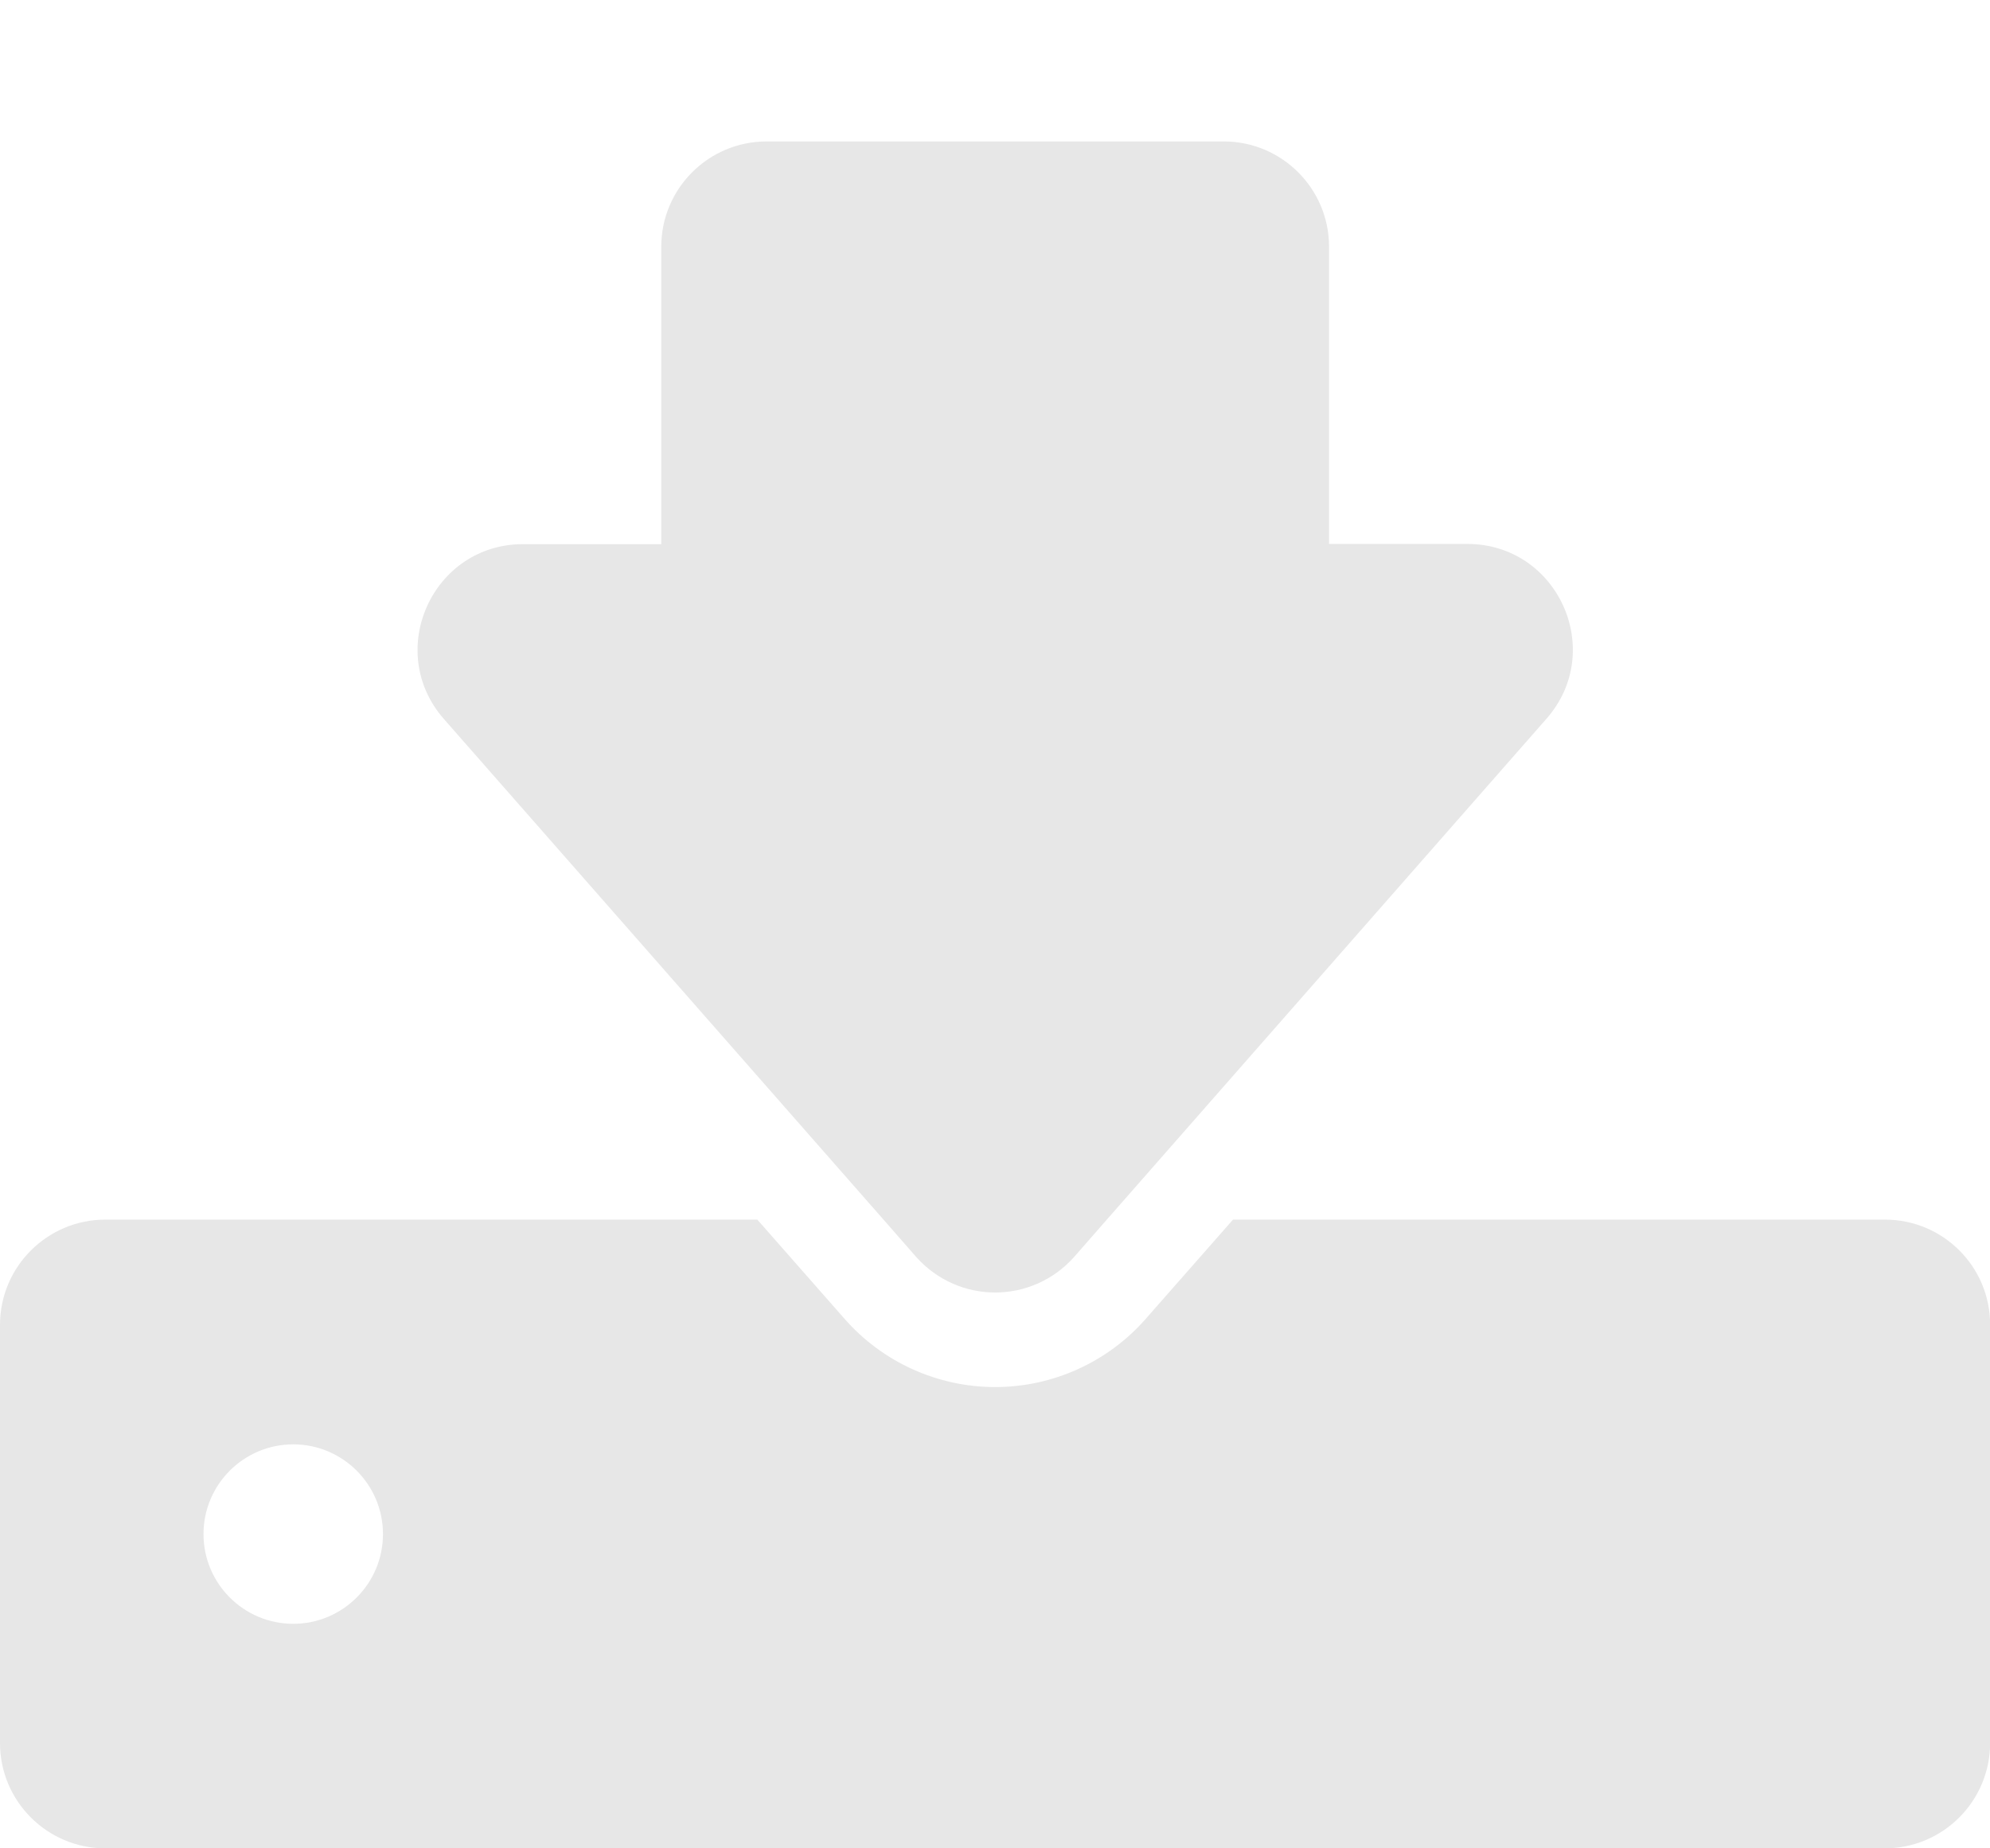<?xml version="1.0" encoding="utf-8"?>
<svg viewBox="36.287 21.286 256 237.804" xmlns="http://www.w3.org/2000/svg">
  <g transform="matrix(0.271, 0, 0, 0.271, 36.287, 21.286)">
    <path d="M894.801,579.05h-309.5l-41.5,47.199c-18,20.5-44.102,32.301-71.401,32.301c-27.3,0-53.4-11.801-71.4-32.301l-41.5-47.199 H50c-27.6,0-50,22.4-50,50v198.5c0,27.6,22.4,50,50,50h844.699c27.602,0,50-22.4,50-50v-198.5 C944.801,601.45,922.4,579.05,894.801,579.05z M139.2,770.95c-23.5,0-42.6-19.102-42.6-42.602s19.1-42.6,42.6-42.6 s42.6,19.1,42.6,42.6S162.7,770.95,139.2,770.95z" style="fill: rgb(231, 231, 231);"/>
    <path d="M419.4,579.05l15.4,17.6c10,11.301,23.8,17,37.6,17c13.799,0,27.6-5.699,37.6-17l15.4-17.6L734.1,341.25 c28.4-32.3,5.4-83-37.6-83h-65.6v-141.1c0-27.6-22.4-50-50-50h-217c-27.6,0-50,22.4-50,50v141.2h-65.6c-43,0-65.9,50.7-37.6,83 L419.4,579.05z" style="fill: rgb(231, 231, 231);"/>
  </g>
  <g transform="matrix(0.271, 0, 0, 0.271, 36.287, 21.286)"/>
  <g transform="matrix(0.271, 0, 0, 0.271, 36.287, 21.286)"/>
  <g transform="matrix(0.271, 0, 0, 0.271, 36.287, 21.286)"/>
  <g transform="matrix(0.271, 0, 0, 0.271, 36.287, 21.286)"/>
  <g transform="matrix(0.271, 0, 0, 0.271, 36.287, 21.286)"/>
  <g transform="matrix(0.271, 0, 0, 0.271, 36.287, 21.286)"/>
  <g transform="matrix(0.271, 0, 0, 0.271, 36.287, 21.286)"/>
  <g transform="matrix(0.271, 0, 0, 0.271, 36.287, 21.286)"/>
  <g transform="matrix(0.271, 0, 0, 0.271, 36.287, 21.286)"/>
  <g transform="matrix(0.271, 0, 0, 0.271, 36.287, 21.286)"/>
  <g transform="matrix(0.271, 0, 0, 0.271, 36.287, 21.286)"/>
  <g transform="matrix(0.271, 0, 0, 0.271, 36.287, 21.286)"/>
  <g transform="matrix(0.271, 0, 0, 0.271, 36.287, 21.286)"/>
  <g transform="matrix(0.271, 0, 0, 0.271, 36.287, 21.286)"/>
  <g transform="matrix(0.271, 0, 0, 0.271, 36.287, 21.286)"/>
</svg>